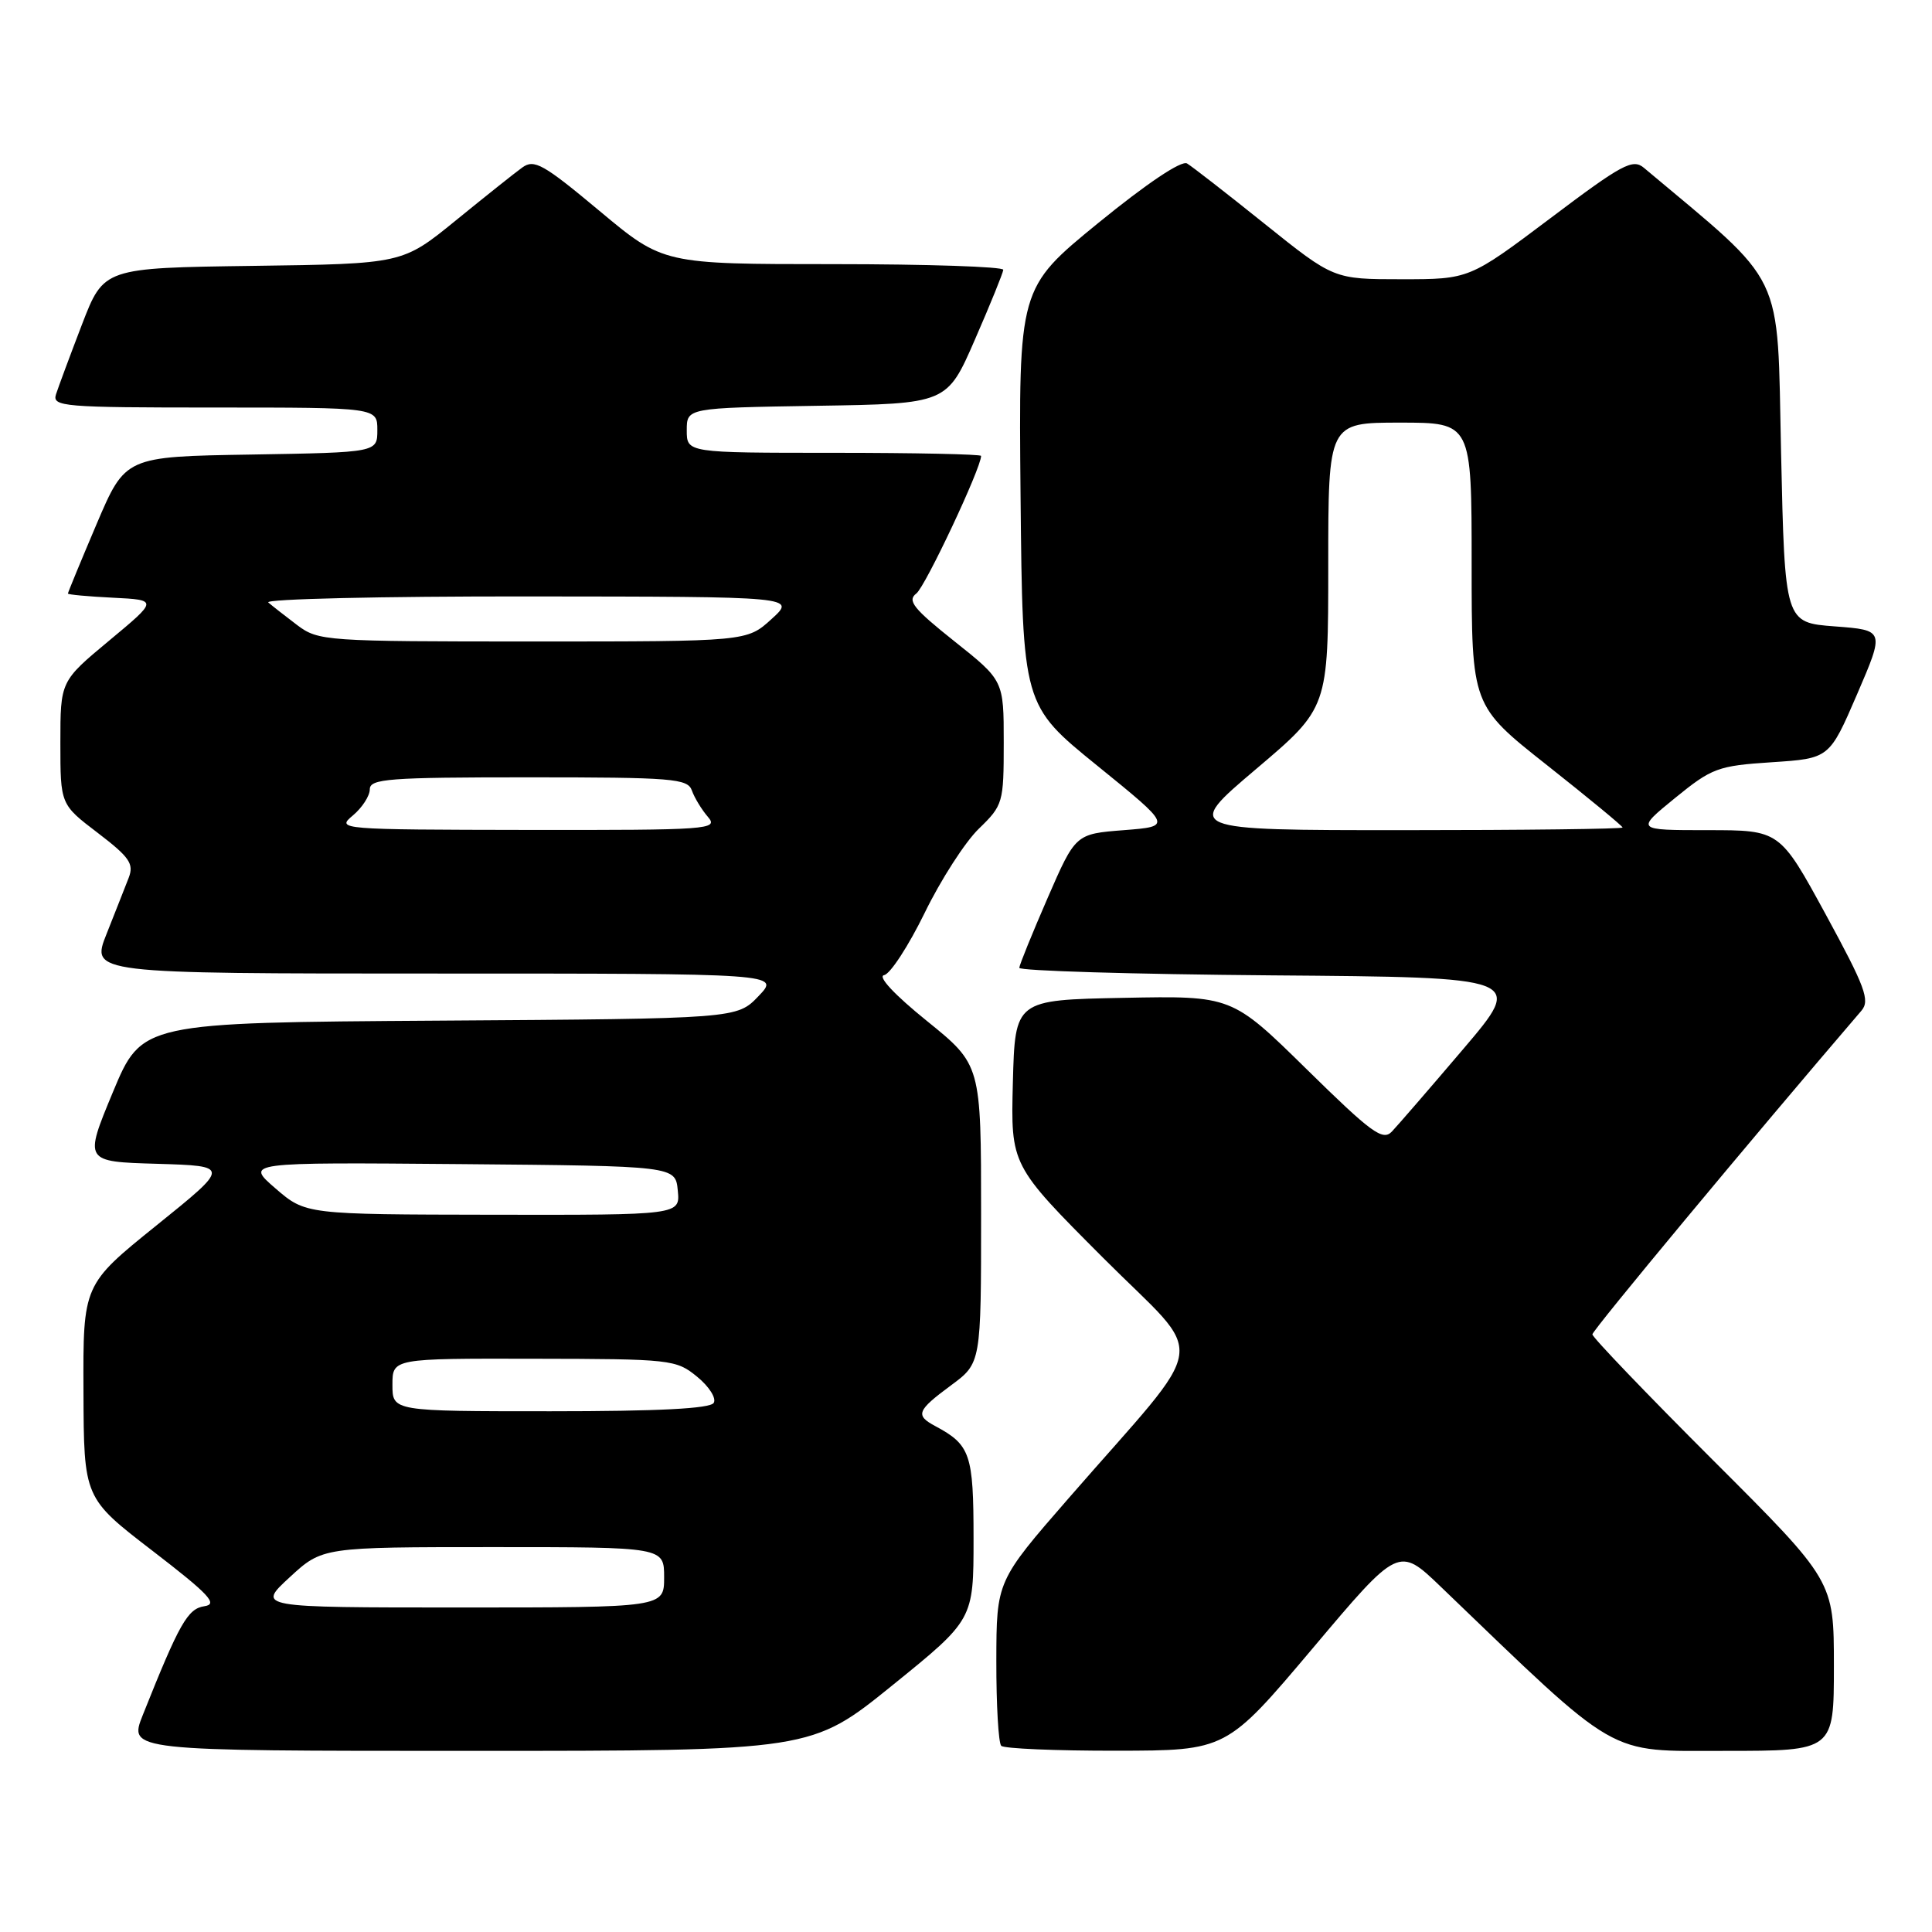 <?xml version="1.0" encoding="UTF-8" standalone="no"?>
<!DOCTYPE svg PUBLIC "-//W3C//DTD SVG 1.1//EN" "http://www.w3.org/Graphics/SVG/1.1/DTD/svg11.dtd" >
<svg xmlns="http://www.w3.org/2000/svg" xmlns:xlink="http://www.w3.org/1999/xlink" version="1.1" viewBox="0 0 256 256">
 <g >
 <path fill="currentColor"
d=" M 118.25 223.31 C 129.00 214.61 129.00 214.61 129.00 203.88 C 129.00 192.66 128.59 191.46 123.92 188.96 C 121.25 187.53 121.49 186.91 126.02 183.56 C 130.00 180.62 130.00 180.62 130.00 160.85 C 130.00 141.09 130.00 141.09 122.83 135.29 C 118.53 131.82 116.25 129.38 117.15 129.21 C 117.97 129.05 120.38 125.34 122.52 120.97 C 124.65 116.59 127.88 111.57 129.70 109.81 C 132.91 106.70 133.00 106.37 133.00 98.39 C 133.00 90.17 133.00 90.17 126.46 84.97 C 121.02 80.64 120.18 79.58 121.42 78.64 C 122.61 77.73 130.00 62.03 130.00 60.41 C 130.00 60.19 121.22 60.00 110.50 60.00 C 91.00 60.00 91.00 60.00 91.00 57.02 C 91.00 54.05 91.00 54.05 108.24 53.77 C 125.48 53.50 125.48 53.50 129.18 45.00 C 131.22 40.33 132.91 36.16 132.94 35.75 C 132.97 35.34 122.85 35.00 110.44 35.00 C 87.88 35.00 87.88 35.00 79.44 27.95 C 71.98 21.72 70.78 21.05 69.20 22.20 C 68.21 22.91 64.24 26.08 60.37 29.23 C 53.33 34.96 53.33 34.96 33.54 35.23 C 13.75 35.50 13.75 35.50 10.86 43.00 C 9.28 47.12 7.73 51.29 7.42 52.25 C 6.90 53.88 8.35 54.00 28.43 54.00 C 50.00 54.00 50.00 54.00 50.00 56.98 C 50.00 59.95 50.00 59.95 33.30 60.23 C 16.61 60.50 16.61 60.50 12.80 69.44 C 10.71 74.36 9.00 78.50 9.00 78.65 C 9.00 78.79 11.69 79.04 14.97 79.20 C 20.94 79.50 20.94 79.50 14.47 84.88 C 8.00 90.26 8.00 90.26 8.00 98.43 C 8.00 106.59 8.00 106.59 12.95 110.36 C 17.18 113.59 17.77 114.46 17.05 116.32 C 16.59 117.52 15.26 120.86 14.12 123.75 C 12.03 129.00 12.03 129.00 57.70 129.00 C 103.37 129.00 103.37 129.00 100.51 131.99 C 97.65 134.98 97.65 134.98 58.22 135.24 C 18.80 135.50 18.80 135.50 14.96 144.71 C 11.13 153.93 11.13 153.93 20.81 154.21 C 30.50 154.50 30.50 154.50 20.75 162.36 C 11.00 170.22 11.00 170.22 11.06 184.36 C 11.11 198.50 11.11 198.50 20.22 205.50 C 27.72 211.27 28.93 212.56 27.09 212.83 C 24.86 213.16 23.77 215.09 18.92 227.25 C 17.03 232.00 17.03 232.00 62.27 232.00 C 107.51 232.00 107.51 232.00 118.25 223.31 Z  M 173.92 218.43 C 185.33 204.89 185.33 204.89 190.92 210.26 C 214.82 233.22 212.71 232.00 228.57 232.00 C 243.00 232.00 243.00 232.00 243.00 220.74 C 243.00 209.48 243.00 209.48 227.00 193.50 C 218.20 184.71 211.00 177.20 211.00 176.81 C 211.00 176.27 231.86 151.17 246.65 133.92 C 247.81 132.56 247.16 130.80 241.92 121.17 C 235.83 110.00 235.83 110.00 226.28 110.00 C 216.73 110.00 216.73 110.00 221.94 105.75 C 226.84 101.76 227.62 101.47 234.78 101.00 C 242.40 100.50 242.40 100.50 246.07 92.00 C 249.73 83.50 249.73 83.50 243.12 83.00 C 236.50 82.50 236.50 82.50 236.00 59.94 C 235.46 35.38 236.79 38.15 217.83 22.24 C 216.35 20.99 214.95 21.74 205.43 28.92 C 194.69 37.00 194.69 37.00 185.71 37.00 C 176.73 37.00 176.73 37.00 167.61 29.69 C 162.60 25.67 157.96 22.06 157.29 21.66 C 156.55 21.22 151.96 24.30 145.52 29.55 C 134.97 38.17 134.97 38.17 135.23 65.80 C 135.50 93.44 135.50 93.44 145.41 101.47 C 155.31 109.50 155.31 109.50 148.91 110.00 C 142.51 110.50 142.51 110.50 138.81 119.00 C 136.78 123.67 135.09 127.83 135.06 128.24 C 135.03 128.64 150.07 129.09 168.49 129.24 C 201.97 129.50 201.97 129.50 193.89 139.00 C 189.45 144.22 185.18 149.15 184.42 149.95 C 183.21 151.21 181.70 150.09 173.13 141.67 C 163.22 131.94 163.22 131.94 148.86 132.22 C 134.50 132.50 134.50 132.50 134.21 143.45 C 133.93 154.40 133.93 154.40 146.14 166.64 C 160.08 180.61 160.64 176.65 141.62 198.50 C 132.04 209.50 132.04 209.50 132.02 220.08 C 132.01 225.90 132.30 230.97 132.67 231.33 C 133.03 231.70 139.90 231.99 147.92 231.98 C 162.50 231.96 162.50 231.96 173.92 218.43 Z  M 38.38 209.00 C 42.72 205.00 42.72 205.00 65.36 205.00 C 88.00 205.00 88.00 205.00 88.00 209.00 C 88.00 213.00 88.00 213.00 61.02 213.00 C 34.04 213.00 34.04 213.00 38.38 209.00 Z  M 52.00 183.50 C 52.00 180.00 52.00 180.00 70.75 180.04 C 88.93 180.07 89.59 180.14 92.38 182.43 C 93.96 183.72 94.95 185.28 94.57 185.89 C 94.10 186.65 87.22 187.00 72.94 187.00 C 52.00 187.00 52.00 187.00 52.00 183.50 Z  M 36.50 157.47 C 32.50 154.01 32.50 154.01 61.00 154.25 C 89.50 154.50 89.50 154.50 89.81 157.75 C 90.13 161.00 90.13 161.00 65.31 160.96 C 40.50 160.92 40.50 160.92 36.50 157.47 Z  M 46.75 108.06 C 47.99 107.02 49.00 105.46 49.00 104.59 C 49.00 103.19 51.48 103.00 70.03 103.00 C 89.16 103.00 91.12 103.16 91.68 104.75 C 92.02 105.71 92.98 107.29 93.81 108.25 C 95.23 109.91 94.01 110.00 69.90 109.97 C 44.92 109.93 44.54 109.90 46.75 108.06 Z  M 39.38 82.83 C 37.80 81.63 36.07 80.28 35.55 79.83 C 35.03 79.37 50.55 79.01 70.05 79.03 C 105.50 79.06 105.50 79.06 102.23 82.03 C 98.97 85.00 98.97 85.00 70.62 85.00 C 43.08 85.00 42.19 84.94 39.38 82.83 Z  M 166.44 101.90 C 176.00 93.80 176.00 93.80 176.00 74.90 C 176.00 56.00 176.00 56.00 185.50 56.00 C 195.00 56.00 195.00 56.00 195.00 74.75 C 195.00 93.50 195.00 93.50 205.00 101.40 C 210.50 105.75 215.00 109.46 215.00 109.65 C 215.00 109.84 201.92 110.00 185.94 110.00 C 156.88 110.00 156.88 110.00 166.44 101.90 Z "/>
</g>
</svg>